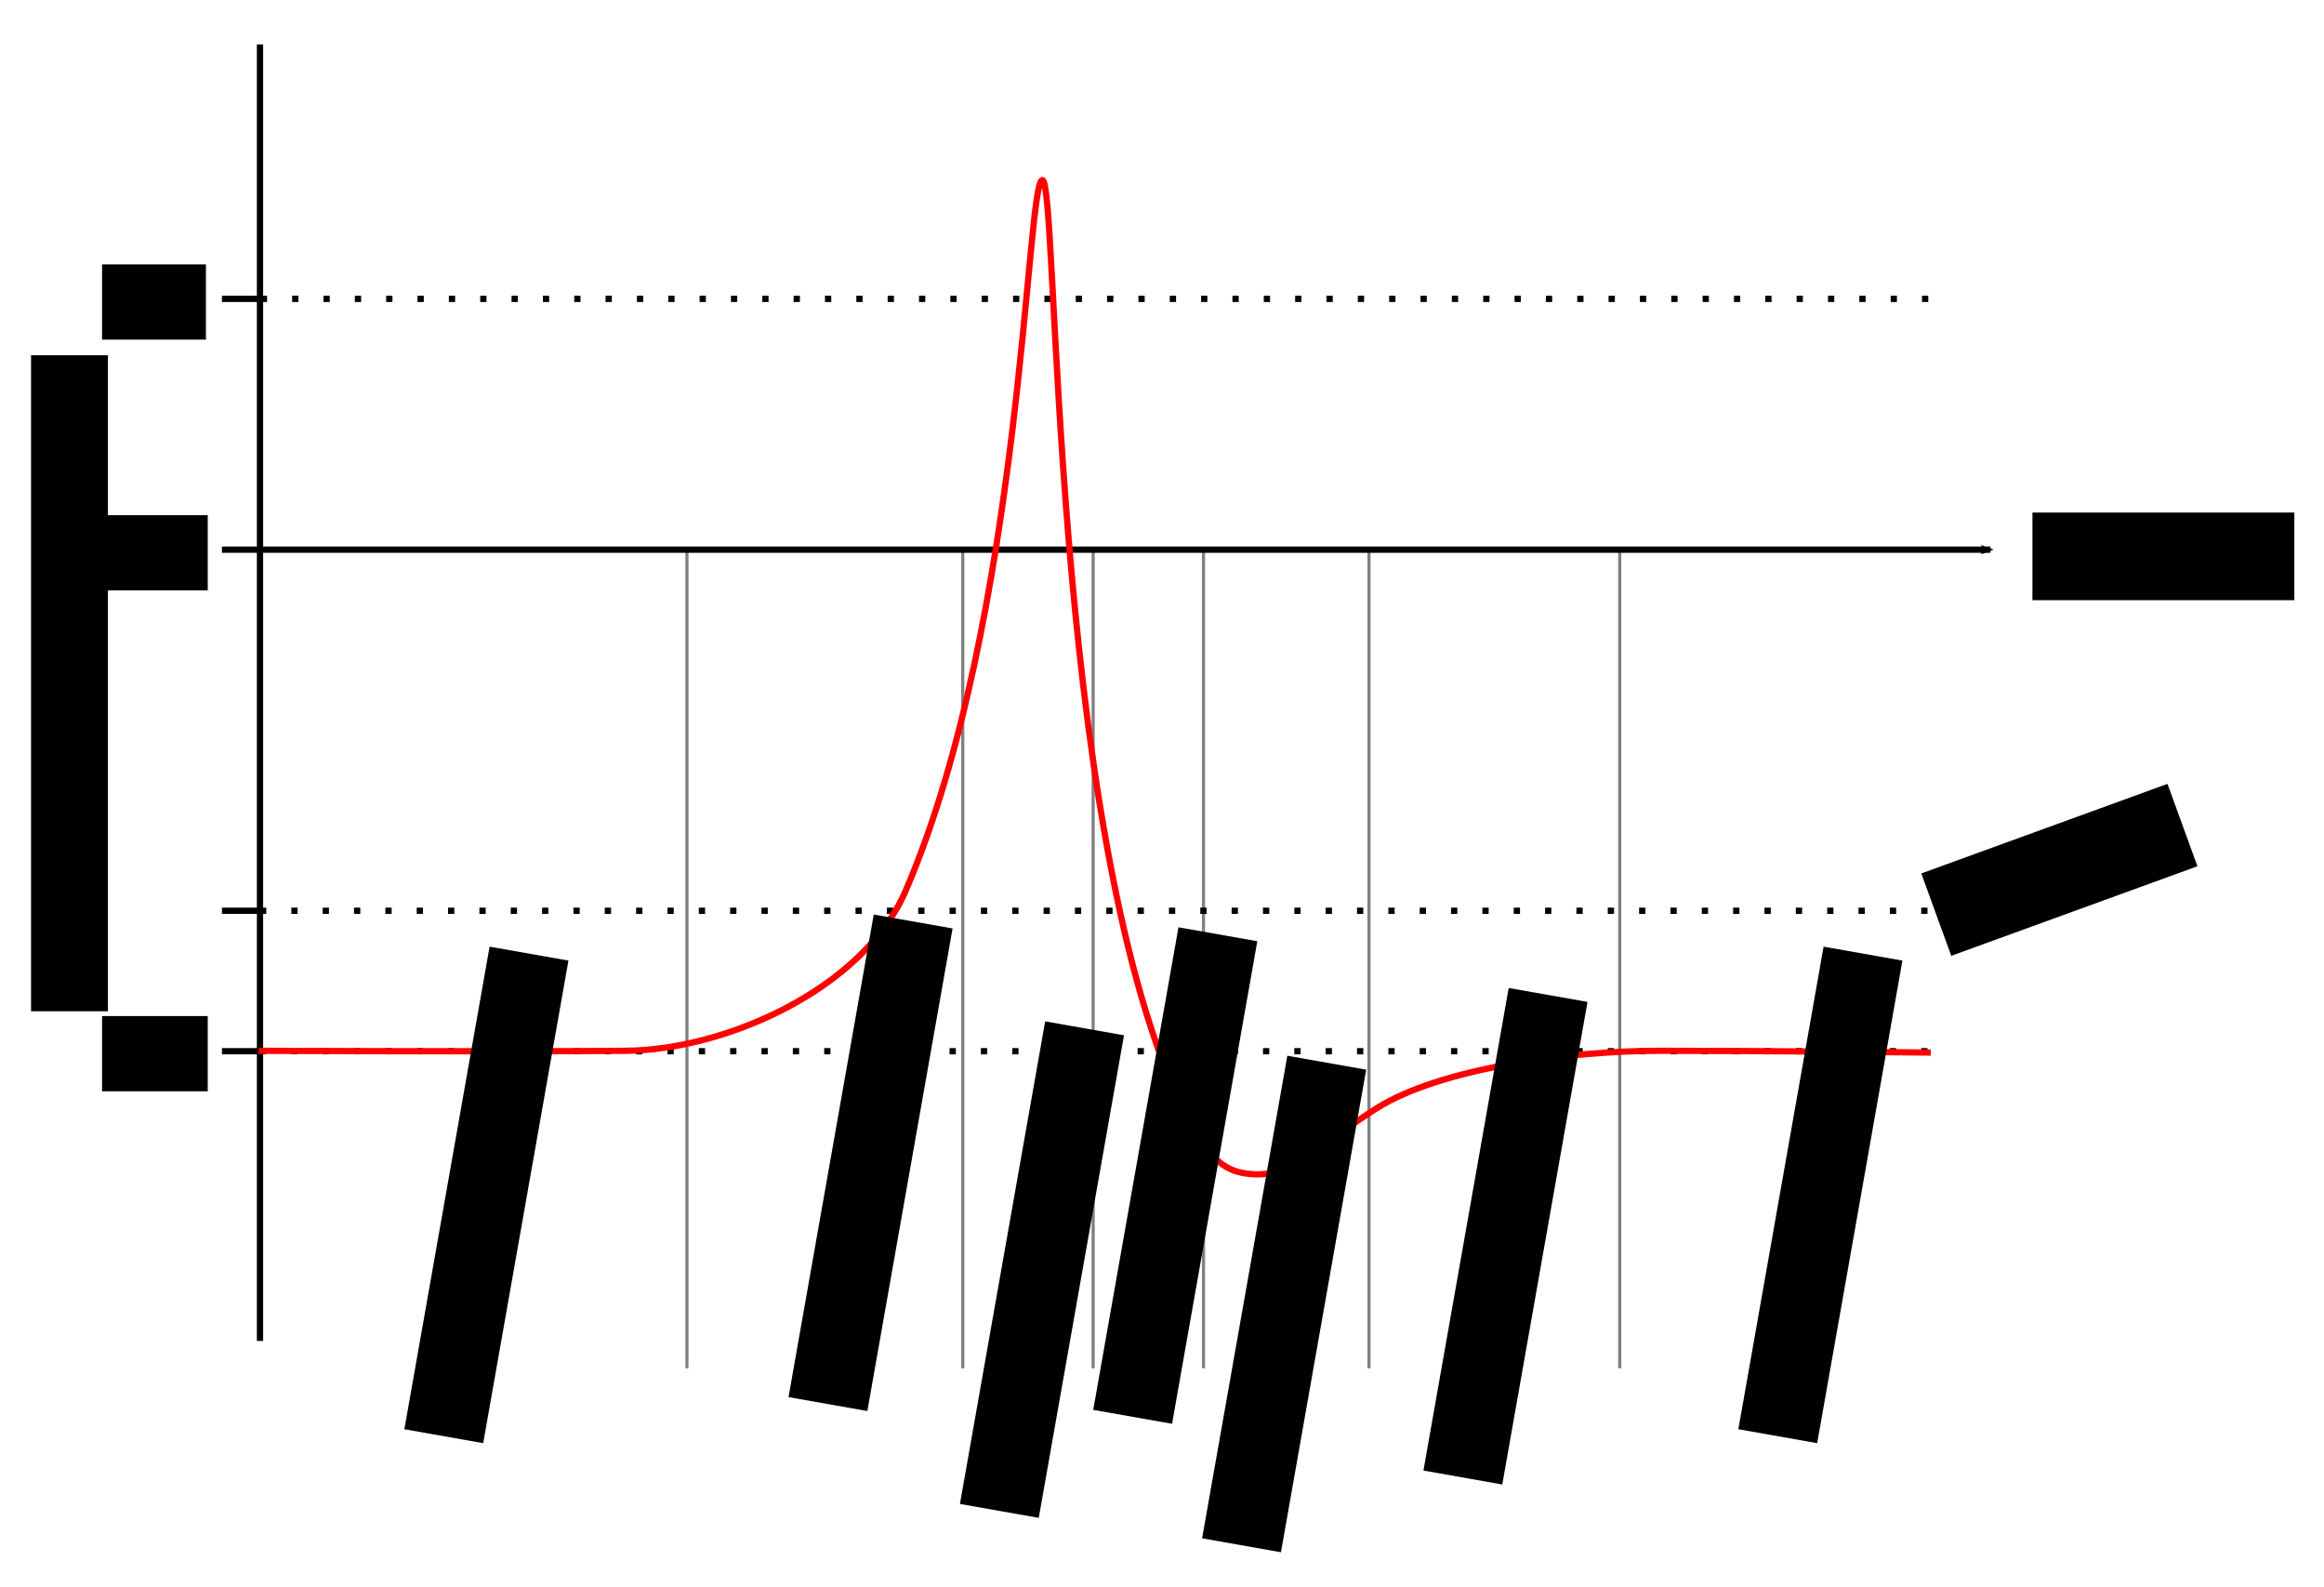 <?xml version="1.0" encoding="UTF-8" standalone="no"?>
<!-- Created with Inkscape (http://www.inkscape.org/) -->

<svg
   xmlns:dc="http://purl.org/dc/elements/1.1/"
   xmlns:cc="http://creativecommons.org/ns#"
   xmlns:rdf="http://www.w3.org/1999/02/22-rdf-syntax-ns#"
   xmlns:svg="http://www.w3.org/2000/svg"
   xmlns="http://www.w3.org/2000/svg"
   xmlns:sodipodi="http://sodipodi.sourceforge.net/DTD/sodipodi-0.dtd"
   xmlns:inkscape="http://www.inkscape.org/namespaces/inkscape"
   width="261.57mm"
   height="178.621mm"
   viewBox="0 0 926.823 632.909"
   id="svg10948"
   version="1.1"
   inkscape:version="0.91 r13725"
   sodipodi:docname="action_potential.svg">
  <defs
     id="defs10950">
    <marker
       inkscape:stockid="Arrow2Mend"
       orient="auto"
       refY="0"
       refX="0"
       id="Arrow2Mend"
       style="overflow:visible"
       inkscape:isstock="true">
      <path
         id="path11093"
         style="fill:#000000;fill-opacity:1;fill-rule:evenodd;stroke:#000000;stroke-width:0.625;stroke-linejoin:round;stroke-opacity:1"
         d="M 8.719,4.034 -2.207,0.016 8.719,-4.002 c -1.745,2.372 -1.735,5.617 -6e-7,8.035 z"
         transform="scale(-0.6,-0.6)"
         inkscape:connector-curvature="0" />
    </marker>
  </defs>
  <sodipodi:namedview
     id="base"
     pagecolor="#ffffff"
     bordercolor="#666666"
     borderopacity="1.0"
     inkscape:pageopacity="0.0"
     inkscape:pageshadow="2"
     inkscape:zoom="0.98994949"
     inkscape:cx="545.03234"
     inkscape:cy="201.05143"
     inkscape:document-units="px"
     inkscape:current-layer="layer1"
     showgrid="false"
     showguides="true"
     inkscape:guide-bbox="true"
     inkscape:window-width="1920"
     inkscape:window-height="1030"
     inkscape:window-x="0"
     inkscape:window-y="0"
     inkscape:window-maximized="1"
     fit-margin-top="5"
     fit-margin-left="5"
     fit-margin-right="5"
     fit-margin-bottom="5" />
  <g
     inkscape:groupmode="layer"
     id="layer7"
     inkscape:label="Layer 2"
     transform="translate(-91.868,-49.377)">
    <path
       style="fill:none;fill-rule:evenodd;stroke:#808080;stroke-width:1.25;stroke-linecap:butt;stroke-linejoin:miter;stroke-miterlimit:4;stroke-dasharray:none;stroke-dashoffset:0;stroke-opacity:1"
       d="m 365.827,267.593 0,327.403"
       id="path11396"
       inkscape:connector-curvature="0" />
    <path
       inkscape:connector-curvature="0"
       id="path11398"
       d="m 475.827,267.593 0,327.403"
       style="fill:none;fill-rule:evenodd;stroke:#808080;stroke-width:1.25;stroke-linecap:butt;stroke-linejoin:miter;stroke-miterlimit:4;stroke-dasharray:none;stroke-dashoffset:0;stroke-opacity:1" />
    <path
       style="fill:none;fill-rule:evenodd;stroke:#808080;stroke-width:1.25;stroke-linecap:butt;stroke-linejoin:miter;stroke-miterlimit:4;stroke-dasharray:none;stroke-dashoffset:0;stroke-opacity:1"
       d="m 527.827,267.593 0,327.403"
       id="path11400"
       inkscape:connector-curvature="0" />
    <path
       inkscape:connector-curvature="0"
       id="path11402"
       d="m 571.827,267.593 0,327.403"
       style="fill:none;fill-rule:evenodd;stroke:#808080;stroke-width:1.25;stroke-linecap:butt;stroke-linejoin:miter;stroke-miterlimit:4;stroke-dasharray:none;stroke-dashoffset:0;stroke-opacity:1" />
    <path
       style="fill:none;fill-rule:evenodd;stroke:#808080;stroke-width:1.25;stroke-linecap:butt;stroke-linejoin:miter;stroke-miterlimit:4;stroke-dasharray:none;stroke-dashoffset:0;stroke-opacity:1"
       d="m 637.827,267.593 0,327.403"
       id="path11404"
       inkscape:connector-curvature="0" />
    <path
       inkscape:connector-curvature="0"
       id="path11406"
       d="m 737.827,267.593 0,327.403"
       style="fill:none;fill-rule:evenodd;stroke:#808080;stroke-width:1.25;stroke-linecap:butt;stroke-linejoin:miter;stroke-miterlimit:4;stroke-dasharray:none;stroke-dashoffset:0;stroke-opacity:1" />
  </g>
  <g
     inkscape:label="Layer 1"
     inkscape:groupmode="layer"
     id="layer1"
     transform="translate(-91.868,-357.644)">
    <path
       style="fill:none;fill-rule:evenodd;stroke:#000000;stroke-width:2.5;stroke-linecap:butt;stroke-linejoin:miter;stroke-miterlimit:4;stroke-dasharray:2.5, 10;stroke-dashoffset:0;stroke-opacity:1"
       d="m 195.556,776.825 667.52,0"
       id="path11334"
       inkscape:connector-curvature="0" />
    <path
       inkscape:connector-curvature="0"
       id="path11052"
       d="m 195.877,476.825 668.595,0"
       style="fill:none;fill-rule:evenodd;stroke:#000000;stroke-width:2.5;stroke-linecap:butt;stroke-linejoin:miter;stroke-miterlimit:4;stroke-dasharray:2.5, 10;stroke-dashoffset:0;stroke-opacity:1" />
    <path
       style="fill:none;fill-rule:evenodd;stroke:#000000;stroke-width:2.5;stroke-linecap:butt;stroke-linejoin:miter;stroke-miterlimit:4;stroke-dasharray:none;stroke-opacity:1;marker-end:url(#Arrow2Mend)"
       d="m 195.887,576.825 689.798,0"
       id="path10956"
       inkscape:connector-curvature="0" />
    <path
       style="fill:none;fill-rule:evenodd;stroke:#000000;stroke-width:2.5;stroke-linecap:butt;stroke-linejoin:miter;stroke-miterlimit:4;stroke-dasharray:none;stroke-opacity:1"
       d="m 195.558,375.361 0,517.001"
       id="path10958"
       inkscape:connector-curvature="0" />
    <path
       inkscape:connector-curvature="0"
       id="path11004"
       d="m 180.377,776.825 15.19,0"
       style="fill:none;fill-rule:evenodd;stroke:#000000;stroke-width:2.5;stroke-linecap:butt;stroke-linejoin:miter;stroke-miterlimit:4;stroke-dasharray:none;stroke-opacity:1" />
    <path
       inkscape:connector-curvature="0"
       id="path11012"
       d="m 180.377,476.825 15.19,0"
       style="fill:none;fill-rule:evenodd;stroke:#000000;stroke-width:2.5;stroke-linecap:butt;stroke-linejoin:miter;stroke-miterlimit:4;stroke-dasharray:none;stroke-opacity:1" />
    <path
       style="fill:none;fill-rule:evenodd;stroke:#000000;stroke-width:2.5;stroke-linecap:butt;stroke-linejoin:miter;stroke-miterlimit:4;stroke-dasharray:none;stroke-opacity:1"
       d="m 180.377,720.825 15.19,0"
       id="path11014"
       inkscape:connector-curvature="0" />
    <flowRoot
       xml:space="preserve"
       id="flowRoot11016"
       style="font-style:normal;font-weight:normal;font-size:40px;line-height:125%;font-family:Sans;text-align:end;letter-spacing:0px;word-spacing:0px;text-anchor:end;fill:#000000;fill-opacity:1;stroke:none;stroke-width:1px;stroke-linecap:butt;stroke-linejoin:miter;stroke-opacity:1"
       transform="translate(526.143,186.839)"><flowRegion
         id="flowRegion11018"><rect
           id="rect11020"
           width="41.429"
           height="30"
           x="-393.571"
           y="276.237"
           style="text-align:end;text-anchor:end" /></flowRegion><flowPara
         id="flowPara11022"
         style="font-style:normal;font-variant:normal;font-weight:normal;font-stretch:normal;font-size:22.5px;font-family:'Droid Sans';-inkscape-font-specification:'Droid Sans';text-align:end;text-anchor:end">+30</flowPara></flowRoot>    <flowRoot
       transform="translate(526.143,286.839)"
       style="font-style:normal;font-weight:normal;font-size:40px;line-height:125%;font-family:Sans;text-align:end;letter-spacing:0px;word-spacing:0px;text-anchor:end;fill:#000000;fill-opacity:1;stroke:none;stroke-width:1px;stroke-linecap:butt;stroke-linejoin:miter;stroke-opacity:1"
       id="flowRoot11024"
       xml:space="preserve"><flowRegion
         id="flowRegion11026"><rect
           y="276.237"
           x="-393.571"
           height="30"
           width="42.143"
           id="rect11028"
           style="text-align:end;text-anchor:end" /></flowRegion><flowPara
         style="font-style:normal;font-variant:normal;font-weight:normal;font-stretch:normal;font-size:22.5px;font-family:'Droid Sans';-inkscape-font-specification:'Droid Sans';text-align:end;text-anchor:end"
         id="flowPara11030">0</flowPara></flowRoot>    <flowRoot
       xml:space="preserve"
       id="flowRoot11032"
       style="font-style:normal;font-weight:normal;font-size:40px;line-height:125%;font-family:Sans;text-align:end;letter-spacing:0px;word-spacing:0px;text-anchor:end;fill:#000000;fill-opacity:1;stroke:none;stroke-width:1px;stroke-linecap:butt;stroke-linejoin:miter;stroke-opacity:1"
       transform="translate(526.143,486.571)"><flowRegion
         id="flowRegion11034"><rect
           style="text-align:end;text-anchor:end"
           id="rect11036"
           width="42.143"
           height="30"
           x="-393.571"
           y="276.237" /></flowRegion><flowPara
         id="flowPara11038"
         style="font-style:normal;font-variant:normal;font-weight:normal;font-stretch:normal;font-size:22.5px;font-family:'Droid Sans';-inkscape-font-specification:'Droid Sans';text-align:end;text-anchor:end">-70</flowPara></flowRoot>    <flowRoot
       xml:space="preserve"
       id="flowRoot11042"
       style="font-style:normal;font-weight:normal;font-size:40px;line-height:125%;font-family:Sans;text-align:end;letter-spacing:0px;word-spacing:0px;text-anchor:end;fill:#000000;fill-opacity:1;stroke:none;stroke-width:1px;stroke-linecap:butt;stroke-linejoin:miter;stroke-opacity:1"
       transform="matrix(0,-1,1,0,-171.986,367.326)"><flowRegion
         id="flowRegion11044"><rect
           style="text-align:end;text-anchor:end"
           id="rect11046"
           width="261.59"
           height="30.664"
           x="-393.571"
           y="276.237" /></flowRegion><flowPara
         id="flowPara11048"
         style="font-style:normal;font-variant:normal;font-weight:normal;font-stretch:normal;font-size:22.5px;font-family:'Droid Sans';-inkscape-font-specification:'Droid Sans';text-align:start;text-anchor:start">Membrane Potential (mV)</flowPara></flowRoot>    <path
       inkscape:connector-curvature="0"
       id="path11050"
       d="m 195.556,720.825 667.52,0"
       style="fill:none;fill-rule:evenodd;stroke:#000000;stroke-width:2.5;stroke-linecap:butt;stroke-linejoin:miter;stroke-miterlimit:4;stroke-dasharray:2.5, 10;stroke-dashoffset:0;stroke-opacity:1" />
    <path
       style="fill:none;fill-rule:evenodd;stroke:#000000;stroke-width:2.5;stroke-linecap:butt;stroke-linejoin:miter;stroke-miterlimit:4;stroke-dasharray:none;stroke-opacity:1"
       d="m 180.377,576.825 15.19,0"
       id="path11054"
       inkscape:connector-curvature="0" />
    <path
       style="fill:none;fill-rule:evenodd;stroke:#ff0000;stroke-width:2.5;stroke-linecap:butt;stroke-linejoin:miter;stroke-miterlimit:4;stroke-dasharray:none;stroke-opacity:1"
       d="m 195,776.648 c 0,0 99.732,0.477 146.857,0 39.359,-0.399 94.273,-24.556 111.184,-63.796 46.802,-108.596 48.112,-283.386 54.541,-283.386 6.429,0 2.878,255.325 54.846,367.896 5.163,11.185 12.226,25.341 24.286,27.857 19.601,4.09 29.286,-10 54.286,-25.714 25,-15.714 75.795,-22.857 113,-22.857 41.429,-10e-6 107.875,0.714 107.875,0.714"
       id="path11058"
       inkscape:connector-curvature="0"
       sodipodi:nodetypes="csssaazsc" />
    <flowRoot
       transform="translate(1295.988,285.791)"
       style="font-style:normal;font-weight:normal;font-size:40px;line-height:125%;font-family:Sans;text-align:end;letter-spacing:0px;word-spacing:0px;text-anchor:end;fill:#000000;fill-opacity:1;stroke:none;stroke-width:1px;stroke-linecap:butt;stroke-linejoin:miter;stroke-opacity:1"
       id="flowRoot11326"
       xml:space="preserve"><flowRegion
         id="flowRegion11328"><rect
           y="276.237"
           x="-393.571"
           height="34.949"
           width="104.447"
           id="rect11330"
           style="text-align:end;text-anchor:end" /></flowRegion><flowPara
         style="font-style:normal;font-variant:normal;font-weight:normal;font-stretch:normal;font-size:22.5px;font-family:'Droid Sans';-inkscape-font-specification:'Droid Sans';text-align:start;text-anchor:start"
         id="flowPara11332">Time (ms)</flowPara></flowRoot>    <flowRoot
       xml:space="preserve"
       id="flowRoot11340"
       style="font-style:normal;font-weight:normal;font-size:40px;line-height:125%;font-family:Sans;text-align:end;letter-spacing:0px;word-spacing:0px;text-anchor:end;fill:#000000;fill-opacity:1;stroke:none;stroke-width:1px;stroke-linecap:butt;stroke-linejoin:miter;stroke-opacity:1"
       transform="matrix(0.174,-0.985,0.985,0.174,271.08,521.623)"><flowRegion
         id="flowRegion11342"><rect
           style="text-align:end;text-anchor:end"
           id="rect11344"
           width="195.36"
           height="31.919"
           x="-393.571"
           y="276.237" /></flowRegion><flowPara
         id="flowPara11346"
         style="font-style:normal;font-variant:normal;font-weight:normal;font-stretch:normal;font-size:22.5px;font-family:'Droid Sans';-inkscape-font-specification:'Droid Sans';text-align:start;text-anchor:start">Overshoot</flowPara></flowRoot>    <flowRoot
       transform="matrix(0.174,-0.985,0.985,0.174,49.518,491.833)"
       style="font-style:normal;font-weight:normal;font-size:40px;line-height:125%;font-family:Sans;text-align:end;letter-spacing:0px;word-spacing:0px;text-anchor:end;fill:#000000;fill-opacity:1;stroke:none;stroke-width:1px;stroke-linecap:butt;stroke-linejoin:miter;stroke-opacity:1"
       id="flowRoot11348"
       xml:space="preserve"><flowRegion
         id="flowRegion11350"><rect
           y="276.237"
           x="-393.571"
           height="31.919"
           width="195.36"
           id="rect11352"
           style="text-align:end;text-anchor:end" /></flowRegion><flowPara
         style="font-style:normal;font-variant:normal;font-weight:normal;font-stretch:normal;font-size:22.5px;font-family:'Droid Sans';-inkscape-font-specification:'Droid Sans';text-align:start;text-anchor:start"
         id="flowPara11354">Resting</flowPara></flowRoot>    <flowRoot
       xml:space="preserve"
       id="flowRoot11356"
       style="font-style:normal;font-weight:normal;font-size:40px;line-height:125%;font-family:Sans;text-align:end;letter-spacing:0px;word-spacing:0px;text-anchor:end;fill:#000000;fill-opacity:1;stroke:none;stroke-width:1px;stroke-linecap:butt;stroke-linejoin:miter;stroke-opacity:1"
       transform="matrix(0.174,-0.985,0.985,0.174,202.72,479.023)"><flowRegion
         id="flowRegion11358"><rect
           style="text-align:end;text-anchor:end"
           id="rect11360"
           width="195.36"
           height="31.919"
           x="-393.571"
           y="276.237" /></flowRegion><flowPara
         id="flowPara11362"
         style="font-style:normal;font-variant:normal;font-weight:normal;font-stretch:normal;font-size:22.5px;font-family:'Droid Sans';-inkscape-font-specification:'Droid Sans';text-align:start;text-anchor:start">Rising</flowPara></flowRoot>    <flowRoot
       xml:space="preserve"
       id="flowRoot11364"
       style="font-style:normal;font-weight:normal;font-size:40px;line-height:125%;font-family:Sans;text-align:end;letter-spacing:0px;word-spacing:0px;text-anchor:end;fill:#000000;fill-opacity:1;stroke:none;stroke-width:1px;stroke-linecap:butt;stroke-linejoin:miter;stroke-opacity:1"
       transform="matrix(0.174,-0.985,0.985,0.174,581.518,491.833)"><flowRegion
         id="flowRegion11366"><rect
           style="text-align:end;text-anchor:end"
           id="rect11368"
           width="195.36"
           height="31.919"
           x="-393.571"
           y="276.237" /></flowRegion><flowPara
         id="flowPara11370"
         style="font-style:normal;font-variant:normal;font-weight:normal;font-stretch:normal;font-size:22.5px;font-family:'Droid Sans';-inkscape-font-specification:'Droid Sans';text-align:start;text-anchor:start">Resting</flowPara></flowRoot>    <flowRoot
       transform="matrix(0.174,-0.985,0.985,0.174,324.243,484.111)"
       style="font-style:normal;font-weight:normal;font-size:40px;line-height:125%;font-family:Sans;text-align:end;letter-spacing:0px;word-spacing:0px;text-anchor:end;fill:#000000;fill-opacity:1;stroke:none;stroke-width:1px;stroke-linecap:butt;stroke-linejoin:miter;stroke-opacity:1"
       id="flowRoot11372"
       xml:space="preserve"><flowRegion
         id="flowRegion11374"><rect
           y="276.237"
           x="-393.571"
           height="31.919"
           width="195.36"
           id="rect11376"
           style="text-align:end;text-anchor:end" /></flowRegion><flowPara
         style="font-style:normal;font-variant:normal;font-weight:normal;font-stretch:normal;font-size:22.5px;font-family:'Droid Sans';-inkscape-font-specification:'Droid Sans';text-align:start;text-anchor:start"
         id="flowPara11378">Falling</flowPara></flowRoot>    <flowRoot
       xml:space="preserve"
       id="flowRoot11380"
       style="font-style:normal;font-weight:normal;font-size:40px;line-height:125%;font-family:Sans;text-align:end;letter-spacing:0px;word-spacing:0px;text-anchor:end;fill:#000000;fill-opacity:1;stroke:none;stroke-width:1px;stroke-linecap:butt;stroke-linejoin:miter;stroke-opacity:1"
       transform="matrix(0.174,-0.985,0.985,0.174,367.663,535.334)"><flowRegion
         id="flowRegion11382"><rect
           style="text-align:end;text-anchor:end"
           id="rect11384"
           width="195.36"
           height="31.919"
           x="-393.571"
           y="276.237" /></flowRegion><flowPara
         id="flowPara11386"
         style="font-style:normal;font-variant:normal;font-weight:normal;font-stretch:normal;font-size:22.5px;font-family:'Droid Sans';-inkscape-font-specification:'Droid Sans';text-align:start;text-anchor:start">Undershoot</flowPara></flowRoot>    <flowRoot
       transform="matrix(0.174,-0.985,0.985,0.174,455.932,508.31)"
       style="font-style:normal;font-weight:normal;font-size:40px;line-height:125%;font-family:Sans;text-align:end;letter-spacing:0px;word-spacing:0px;text-anchor:end;fill:#000000;fill-opacity:1;stroke:none;stroke-width:1px;stroke-linecap:butt;stroke-linejoin:miter;stroke-opacity:1"
       id="flowRoot11388"
       xml:space="preserve"><flowRegion
         id="flowRegion11390"><rect
           y="276.237"
           x="-393.571"
           height="31.919"
           width="195.36"
           id="rect11392"
           style="text-align:end;text-anchor:end" /></flowRegion><flowPara
         style="font-style:normal;font-variant:normal;font-weight:normal;font-stretch:normal;font-size:22.5px;font-family:'Droid Sans';-inkscape-font-specification:'Droid Sans';text-align:start;text-anchor:start"
         id="flowPara11394">Recovery</flowPara></flowRoot>    <flowRoot
       xml:space="preserve"
       id="flowRoot11453"
       style="font-style:normal;font-weight:normal;font-size:40px;line-height:125%;font-family:Sans;text-align:end;letter-spacing:0px;word-spacing:0px;text-anchor:end;fill:#000000;fill-opacity:1;stroke:none;stroke-width:1px;stroke-linecap:butt;stroke-linejoin:miter;stroke-opacity:1"
       transform="matrix(0.94,-0.342,0.342,0.94,1133.569,311.677)"><flowRegion
         id="flowRegion11455"><rect
           style="text-align:end;text-anchor:end"
           id="rect11457"
           width="104.447"
           height="34.949"
           x="-393.571"
           y="276.237" /></flowRegion><flowPara
         id="flowPara11459"
         style="font-style:normal;font-variant:normal;font-weight:normal;font-stretch:normal;font-size:22.5px;font-family:'Droid Sans';-inkscape-font-specification:'Droid Sans';text-align:start;text-anchor:start">Threshold</flowPara></flowRoot>  </g>
</svg>
